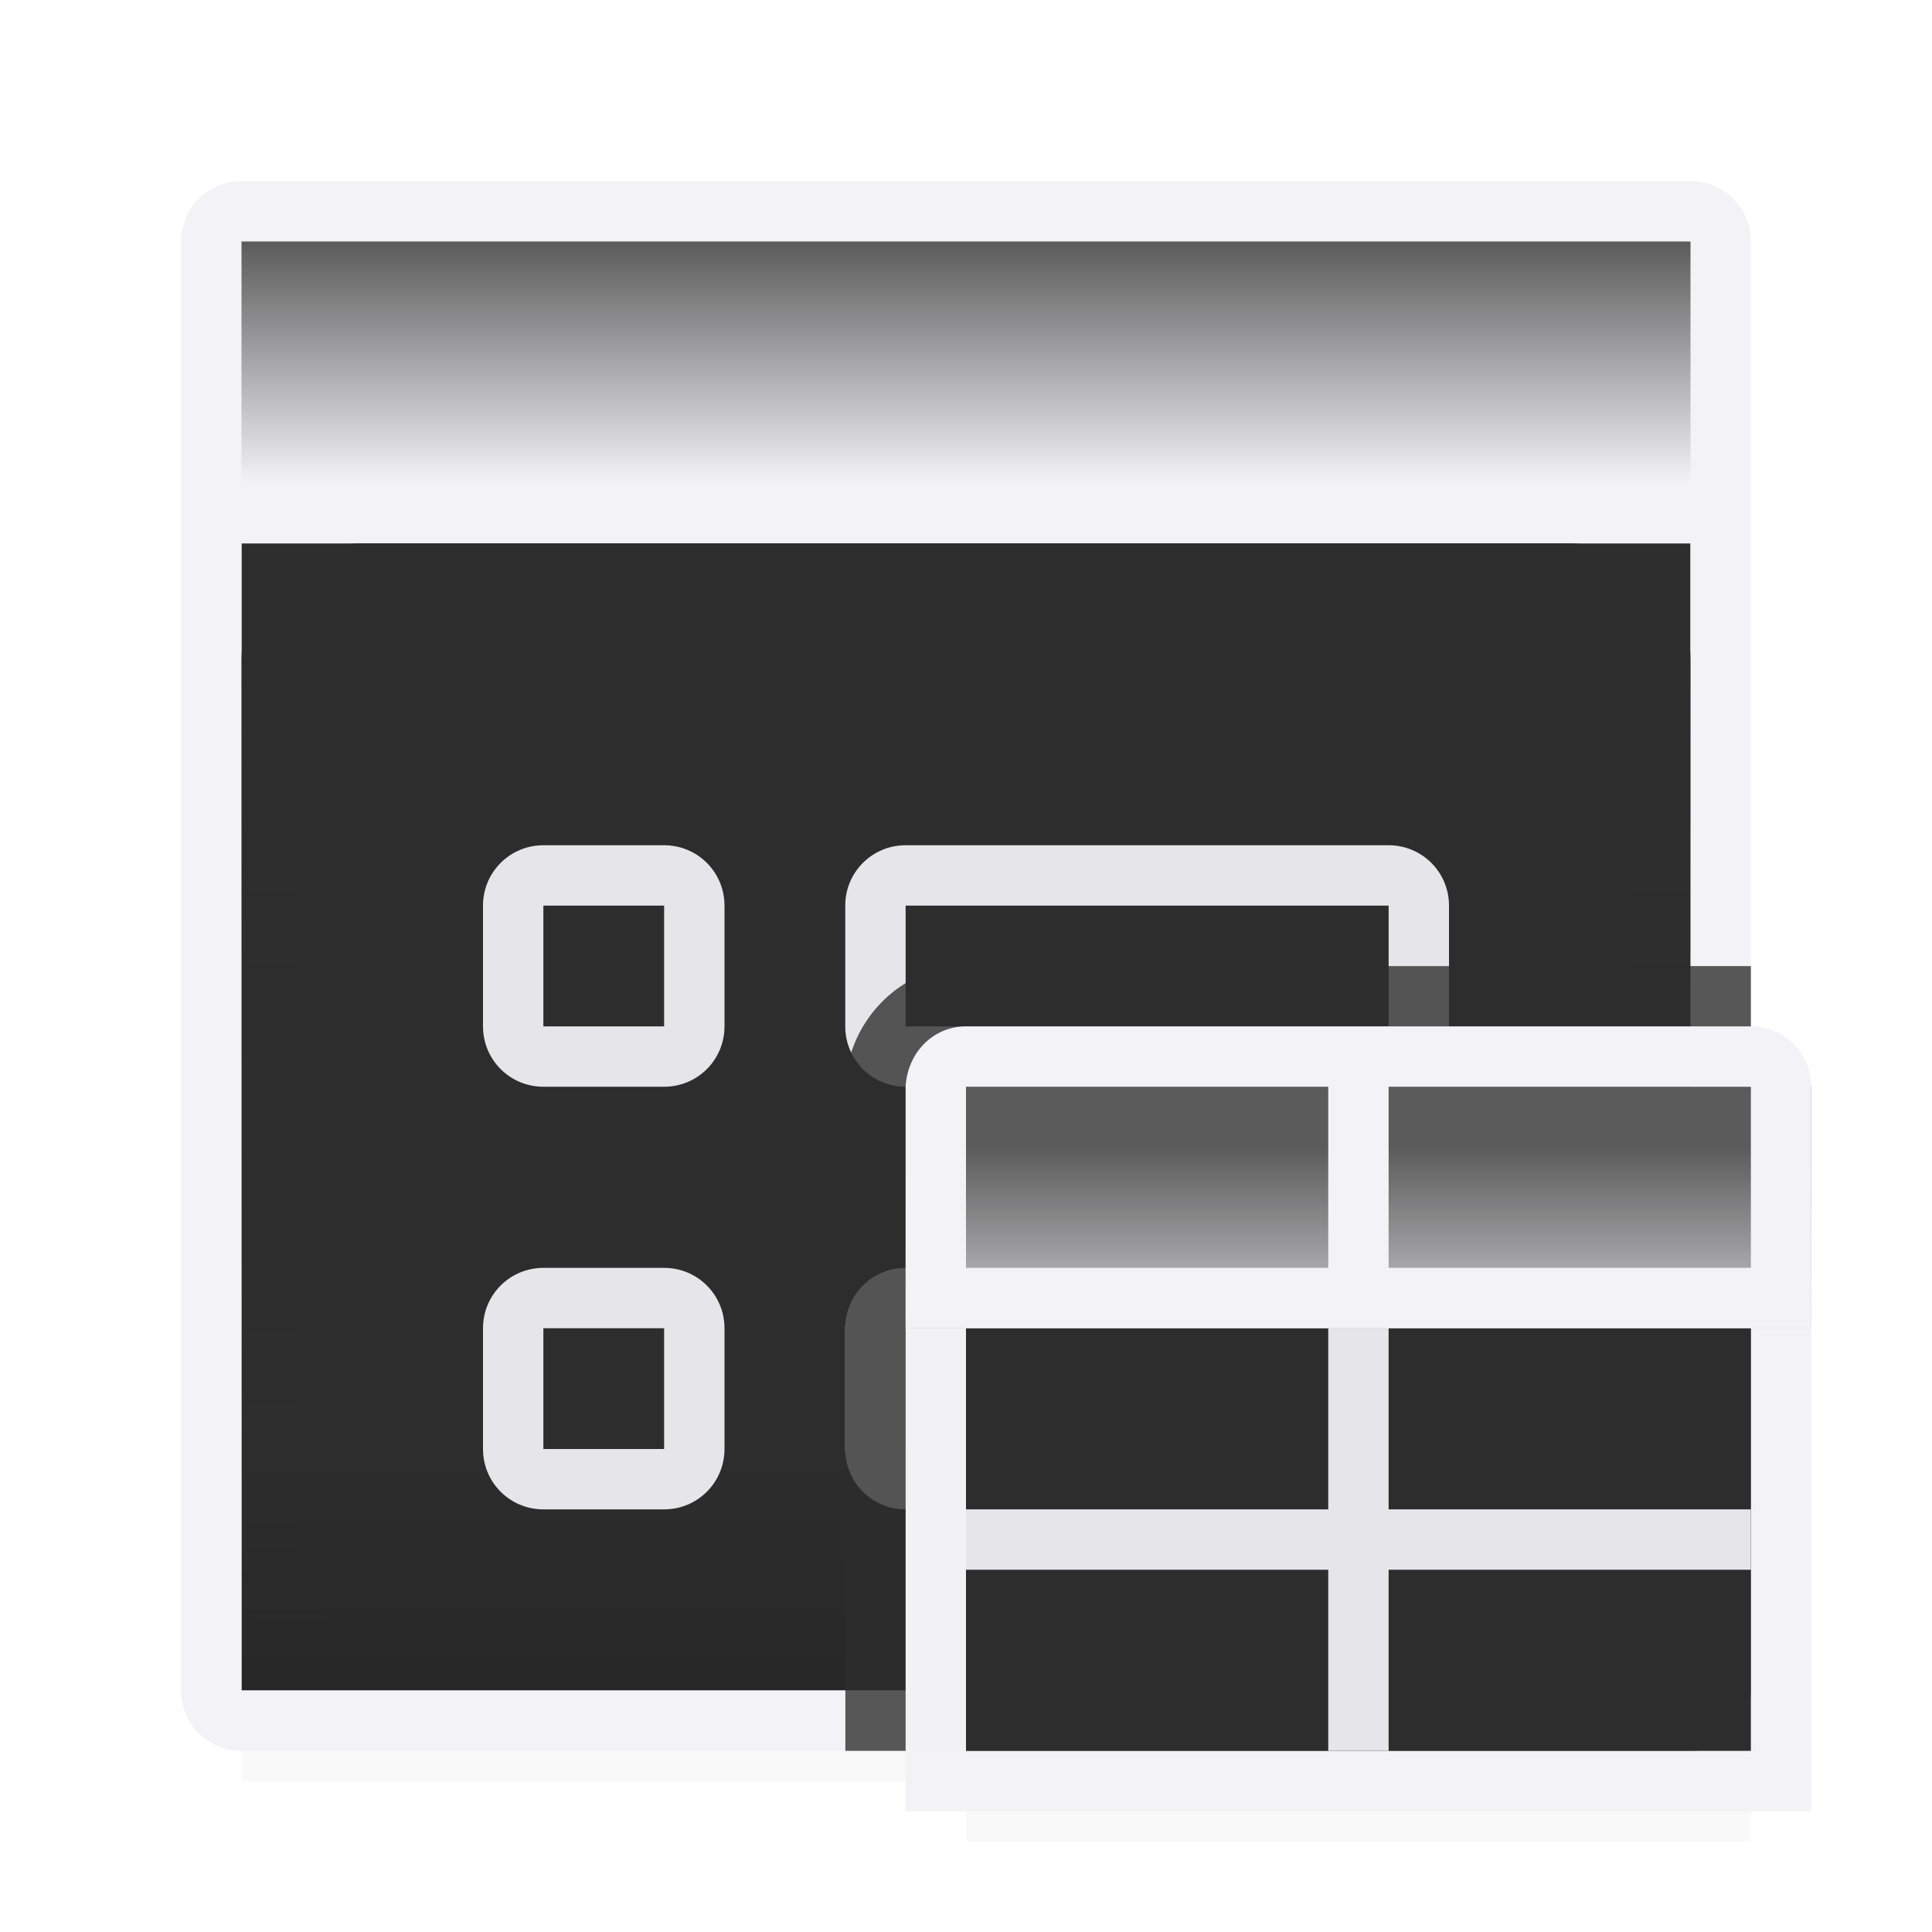 <svg viewBox="0 0 32 32" xmlns="http://www.w3.org/2000/svg" xmlns:xlink="http://www.w3.org/1999/xlink"><linearGradient id="a" gradientTransform="translate(1 1)" gradientUnits="userSpaceOnUse" x1="13" x2="13" y1="3" y2="7"><stop offset="0" stop-color="#5b5b5b"/><stop offset="1" stop-color="#f2f2f7"/></linearGradient><filter id="b" color-interpolation-filters="sRGB" height="1.095" width="1.097" x="-.049" y="-.047"><feGaussianBlur stdDeviation=".366"/></filter><linearGradient id="c" gradientUnits="userSpaceOnUse" x1="23.5" x2="23.5" xlink:href="#a" y1="18" y2="22"/><linearGradient id="d" gradientUnits="userSpaceOnUse" x1="70" x2="70" y1="42" y2="24"><stop offset="0" stop-color="#3a3a3c"/><stop offset=".286" stop-color="#1c1c1e"/><stop offset="1" stop-color="#2d2d2d"/></linearGradient><linearGradient id="e" gradientUnits="userSpaceOnUse" x1="16" x2="16" y1="3" y2="29"><stop offset="0" stop-color="#f2f2f7"/><stop offset="1" stop-color="#f2f2f7"/></linearGradient><linearGradient id="f" gradientUnits="userSpaceOnUse" x1="11" x2="11" y1="9" y2="27"><stop offset="0" stop-color="#2d2d2d"/><stop offset="1" stop-color="#2d2d2d" stop-opacity="0"/></linearGradient><path d="m4 8.5h24v21h-24z" filter="url(#b)" opacity=".15" stroke-width="1.015"/><path d="m4 9h24v19h-24z" fill="url(#d)"/><path d="m4 3c-.554 0-1 .446-1 1v24c0 .554.446 1 1 1h24c.554 0 1-.446 1-1v-24c0-.554-.446-1-1-1zm0 6h24v19h-24z" fill="url(#e)"/><g fill="#e5e5ea"><path d="m15 14c-.554 0-1 .446-1 1v2c0 .554.446 1 1 1h8c.554 0 1-.446 1-1v-2c0-.554-.446-1-1-1zm0 1h8v2h-8z"/><path d="m9 14c-.554 0-1 .446-1 1v2c0 .554.446 1 1 1h2c.554 0 1-.446 1-1v-2c0-.554-.446-1-1-1zm0 1h2v2h-2z"/><path d="m15 21c-.554 0-1 .446-1 1v2c0 .554.446 1 1 1h8c.554 0 1-.446 1-1v-2c0-.554-.446-1-1-1zm0 1h8v2h-8z"/><path d="m9 21c-.554 0-1 .446-1 1v2c0 .554.446 1 1 1h2c.554 0 1-.446 1-1v-2c0-.554-.446-1-1-1zm0 1h2v2h-2z"/></g><rect fill="none" height="18" rx="1.5" ry="1.414" stroke="url(#f)" width="23" x="4.5" y="9.5"/><path d="m4 4h24v4h-24z" fill="url(#a)"/><path d="m16 16.002c-1.091 0-1.944.921-1.996 1.947a.998.998 0 0 0 -.002.051v3 1 7h13.998c.554 0 1-.446 1-1v-11.998z" fill="#2d2d2d" fill-opacity=".784"/><path d="m16 17.5h13v13h-13z" filter="url(#b)" opacity=".15" stroke-width="1.015"/><path d="m15 22v8h15v-8zm1 0h13v7h-13z" fill="#f2f2f7" fill-opacity=".996"/><path d="m16 20h13v9h-13z" fill="#2d2d2d"/><path d="m15 18h15v4h-15z" fill="url(#c)"/><path d="m22 22v3h-6v1h6v3h1v-3h6v-1h-6v-3z" fill="#e5e5ea"/><path d="m16 17c-.554 0-.972.447-1 1v3 1h1 13 1v-1-3c0-.554-.446-1-1-1zm0 1h6v3h-6zm7 0h6v3h-6z" fill="#f2f2f7" fill-opacity=".998"/></svg>
